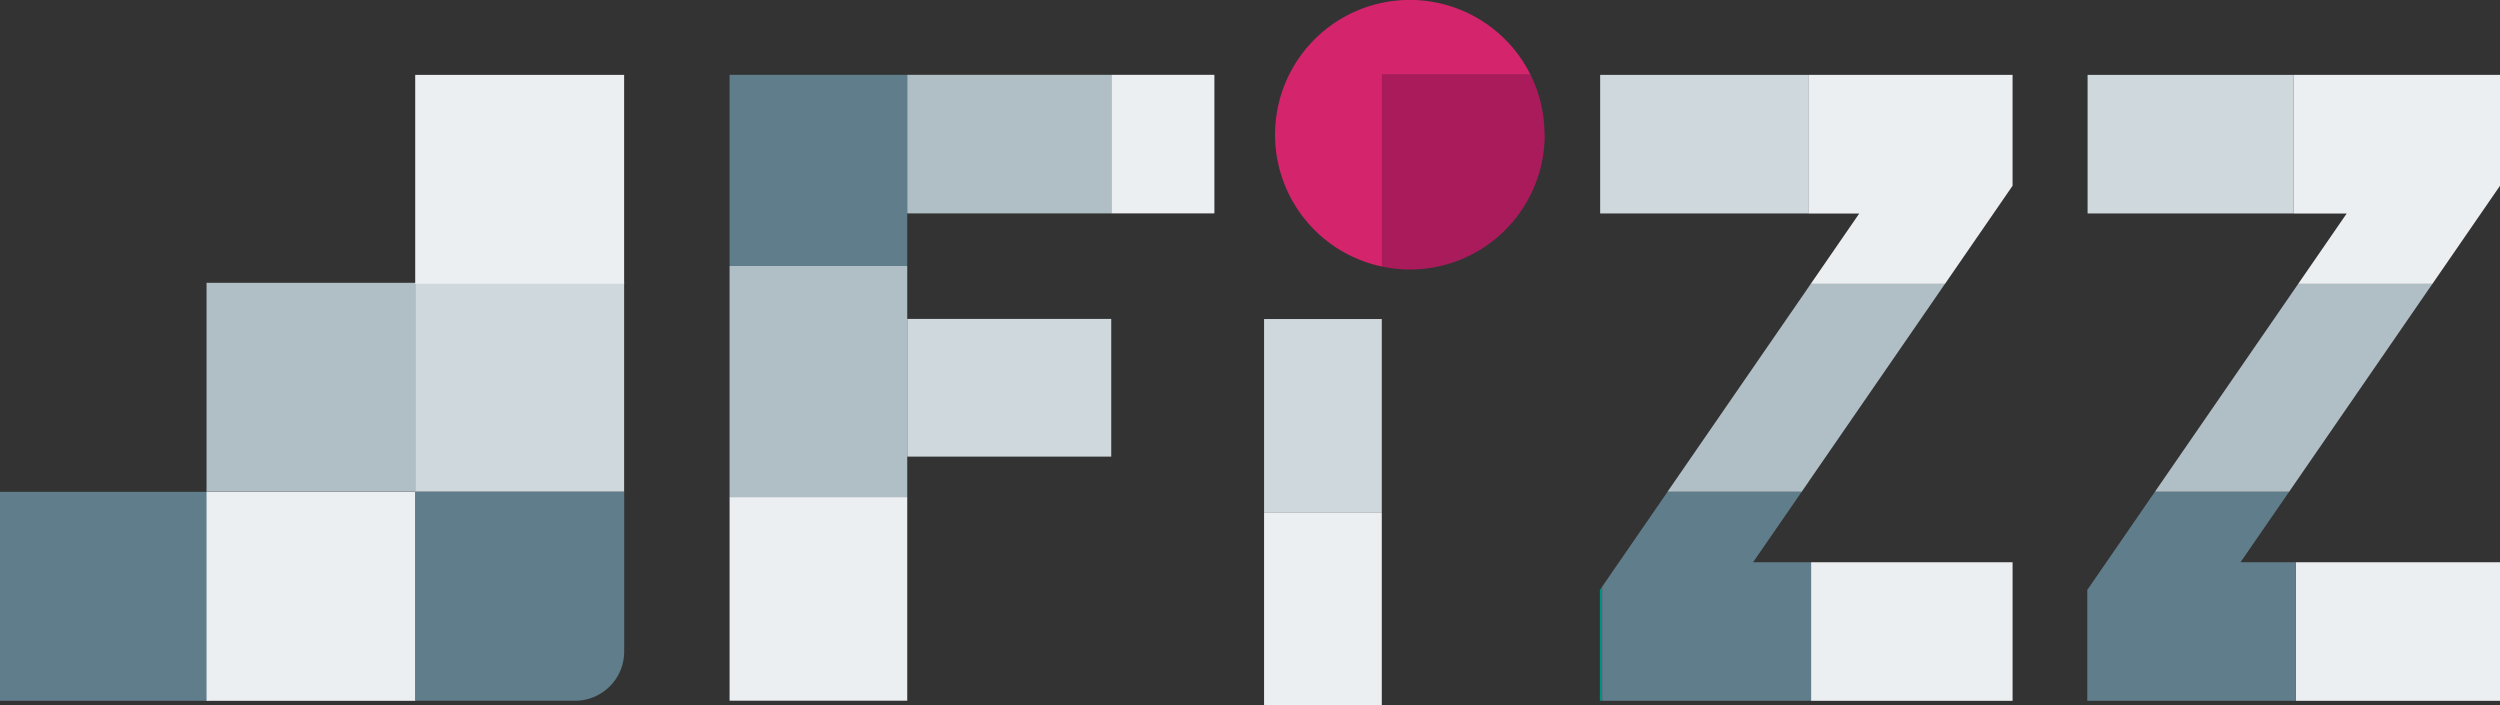 <svg xmlns="http://www.w3.org/2000/svg" viewBox="0 0 401.6 113.33"><rect x="0" y="0" width="401.6" height="113.33" fill="#333333" stroke="none"/><defs><style>.cls-1{fill:#d3246c;}.cls-2{fill:#aa1b5c;}.cls-3{fill:#009480;}.cls-4{fill:#00556a;}.cls-5{fill:#eceff1;}.cls-6{fill:#607d8b;}.cls-7{fill:#b0bec5;}.cls-8{fill:#cfd8dc;}</style></defs><title>logo-white</title><g id="レイヤー_2" data-name="レイヤー 2"><g id="レイヤー_1-2" data-name="レイヤー 1"><path class="cls-1" d="M245.86,12A21.65,21.65,0,1,0,222,42.82V12Z"/><path class="cls-2" d="M248.11,21.65A21.56,21.56,0,0,0,245.86,12H222V42.82a21.65,21.65,0,0,0,26.14-21.17Z"/><polygon class="cls-3" points="257 94.77 257 112.58 257.37 112.58 257.37 94.24 257 94.77"/><polygon class="cls-3" points="267.86 79.02 289.41 79.02 289.43 78.99 267.87 78.99 267.86 79.02"/><polygon class="cls-4" points="346.17 78.99 346.15 79.02 367.71 79.02 367.73 78.99 346.17 78.99"/><rect class="cls-5" x="290.93" y="90.32" width="32.37" height="22.26"/><polygon class="cls-6" points="290.55 90.31 281.62 90.31 289.41 79.02 267.86 79.02 257.37 94.24 257.37 112.58 290.55 112.58 290.93 112.58 290.93 90.31 290.55 90.31"/><polygon class="cls-7" points="290.88 45.6 290.56 46.06 290.55 46.09 267.87 78.99 289.43 78.99 290.55 77.37 290.56 77.34 312.44 45.6 290.88 45.6"/><polygon class="cls-5" points="290.56 12.03 290.56 34.3 298.67 34.3 291 45.43 290.88 45.6 312.44 45.6 312.56 45.43 323.3 29.84 323.3 12.03 290.56 12.03"/><rect class="cls-4" x="257" y="12.03" width="33.53"/><rect class="cls-8" x="257.05" y="12.03" width="33.53" height="22.26"/><rect class="cls-4" x="290.53" y="12.03" width="0.04"/><rect class="cls-5" x="368.83" y="90.32" width="32.77" height="22.26"/><polygon class="cls-6" points="368.44 90.31 359.92 90.31 367.71 79.02 346.15 79.02 335.3 94.77 335.3 112.58 368.44 112.58 368.82 112.58 368.82 90.31 368.44 90.31"/><polygon class="cls-7" points="369.18 45.6 368.46 46.65 368.44 46.68 346.17 78.99 367.73 78.99 368.44 77.96 368.46 77.93 390.74 45.6 369.18 45.6"/><polygon class="cls-5" points="368.46 12.03 368.46 34.3 376.97 34.3 369.3 45.43 369.18 45.6 390.74 45.6 390.86 45.43 401.6 29.84 401.6 12.03 368.46 12.03"/><rect class="cls-8" x="335.35" y="12.03" width="33.12" height="22.26"/><rect class="cls-4" x="368.42" y="12.03" width="0.04"/><rect class="cls-6" y="79.01" width="33.56" height="33.57"/><rect class="cls-5" x="33.18" y="79.01" width="33.56" height="33.57"/><rect class="cls-7" x="33.18" y="45.43" width="33.56" height="33.56"/><rect class="cls-8" x="66.7" y="45.43" width="33.56" height="33.56"/><rect class="cls-5" x="66.7" y="12.03" width="33.56" height="33.56"/><path class="cls-6" d="M66.7,79v33.57H92.37a7.9,7.9,0,0,0,7.9-7.9V79Z"/><rect class="cls-5" x="203.06" y="82.29" width="18.91" height="31.04"/><rect class="cls-8" x="203.06" y="51.25" width="18.91" height="31.04"/><rect class="cls-8" x="145.74" y="51.23" width="32.77" height="22.12"/><rect class="cls-5" x="117.2" y="79.85" width="28.54" height="32.71"/><rect class="cls-7" x="117.2" y="42.73" width="28.54" height="37.12"/><polygon class="cls-6" points="117.2 12.02 117.2 42.73 145.74 42.73 145.74 34.28 145.74 12.02 117.2 12.02"/><rect class="cls-5" x="178.51" y="12.02" width="16.57" height="22.26"/><rect class="cls-7" x="145.74" y="12.02" width="32.77" height="22.26"/></g></g></svg>